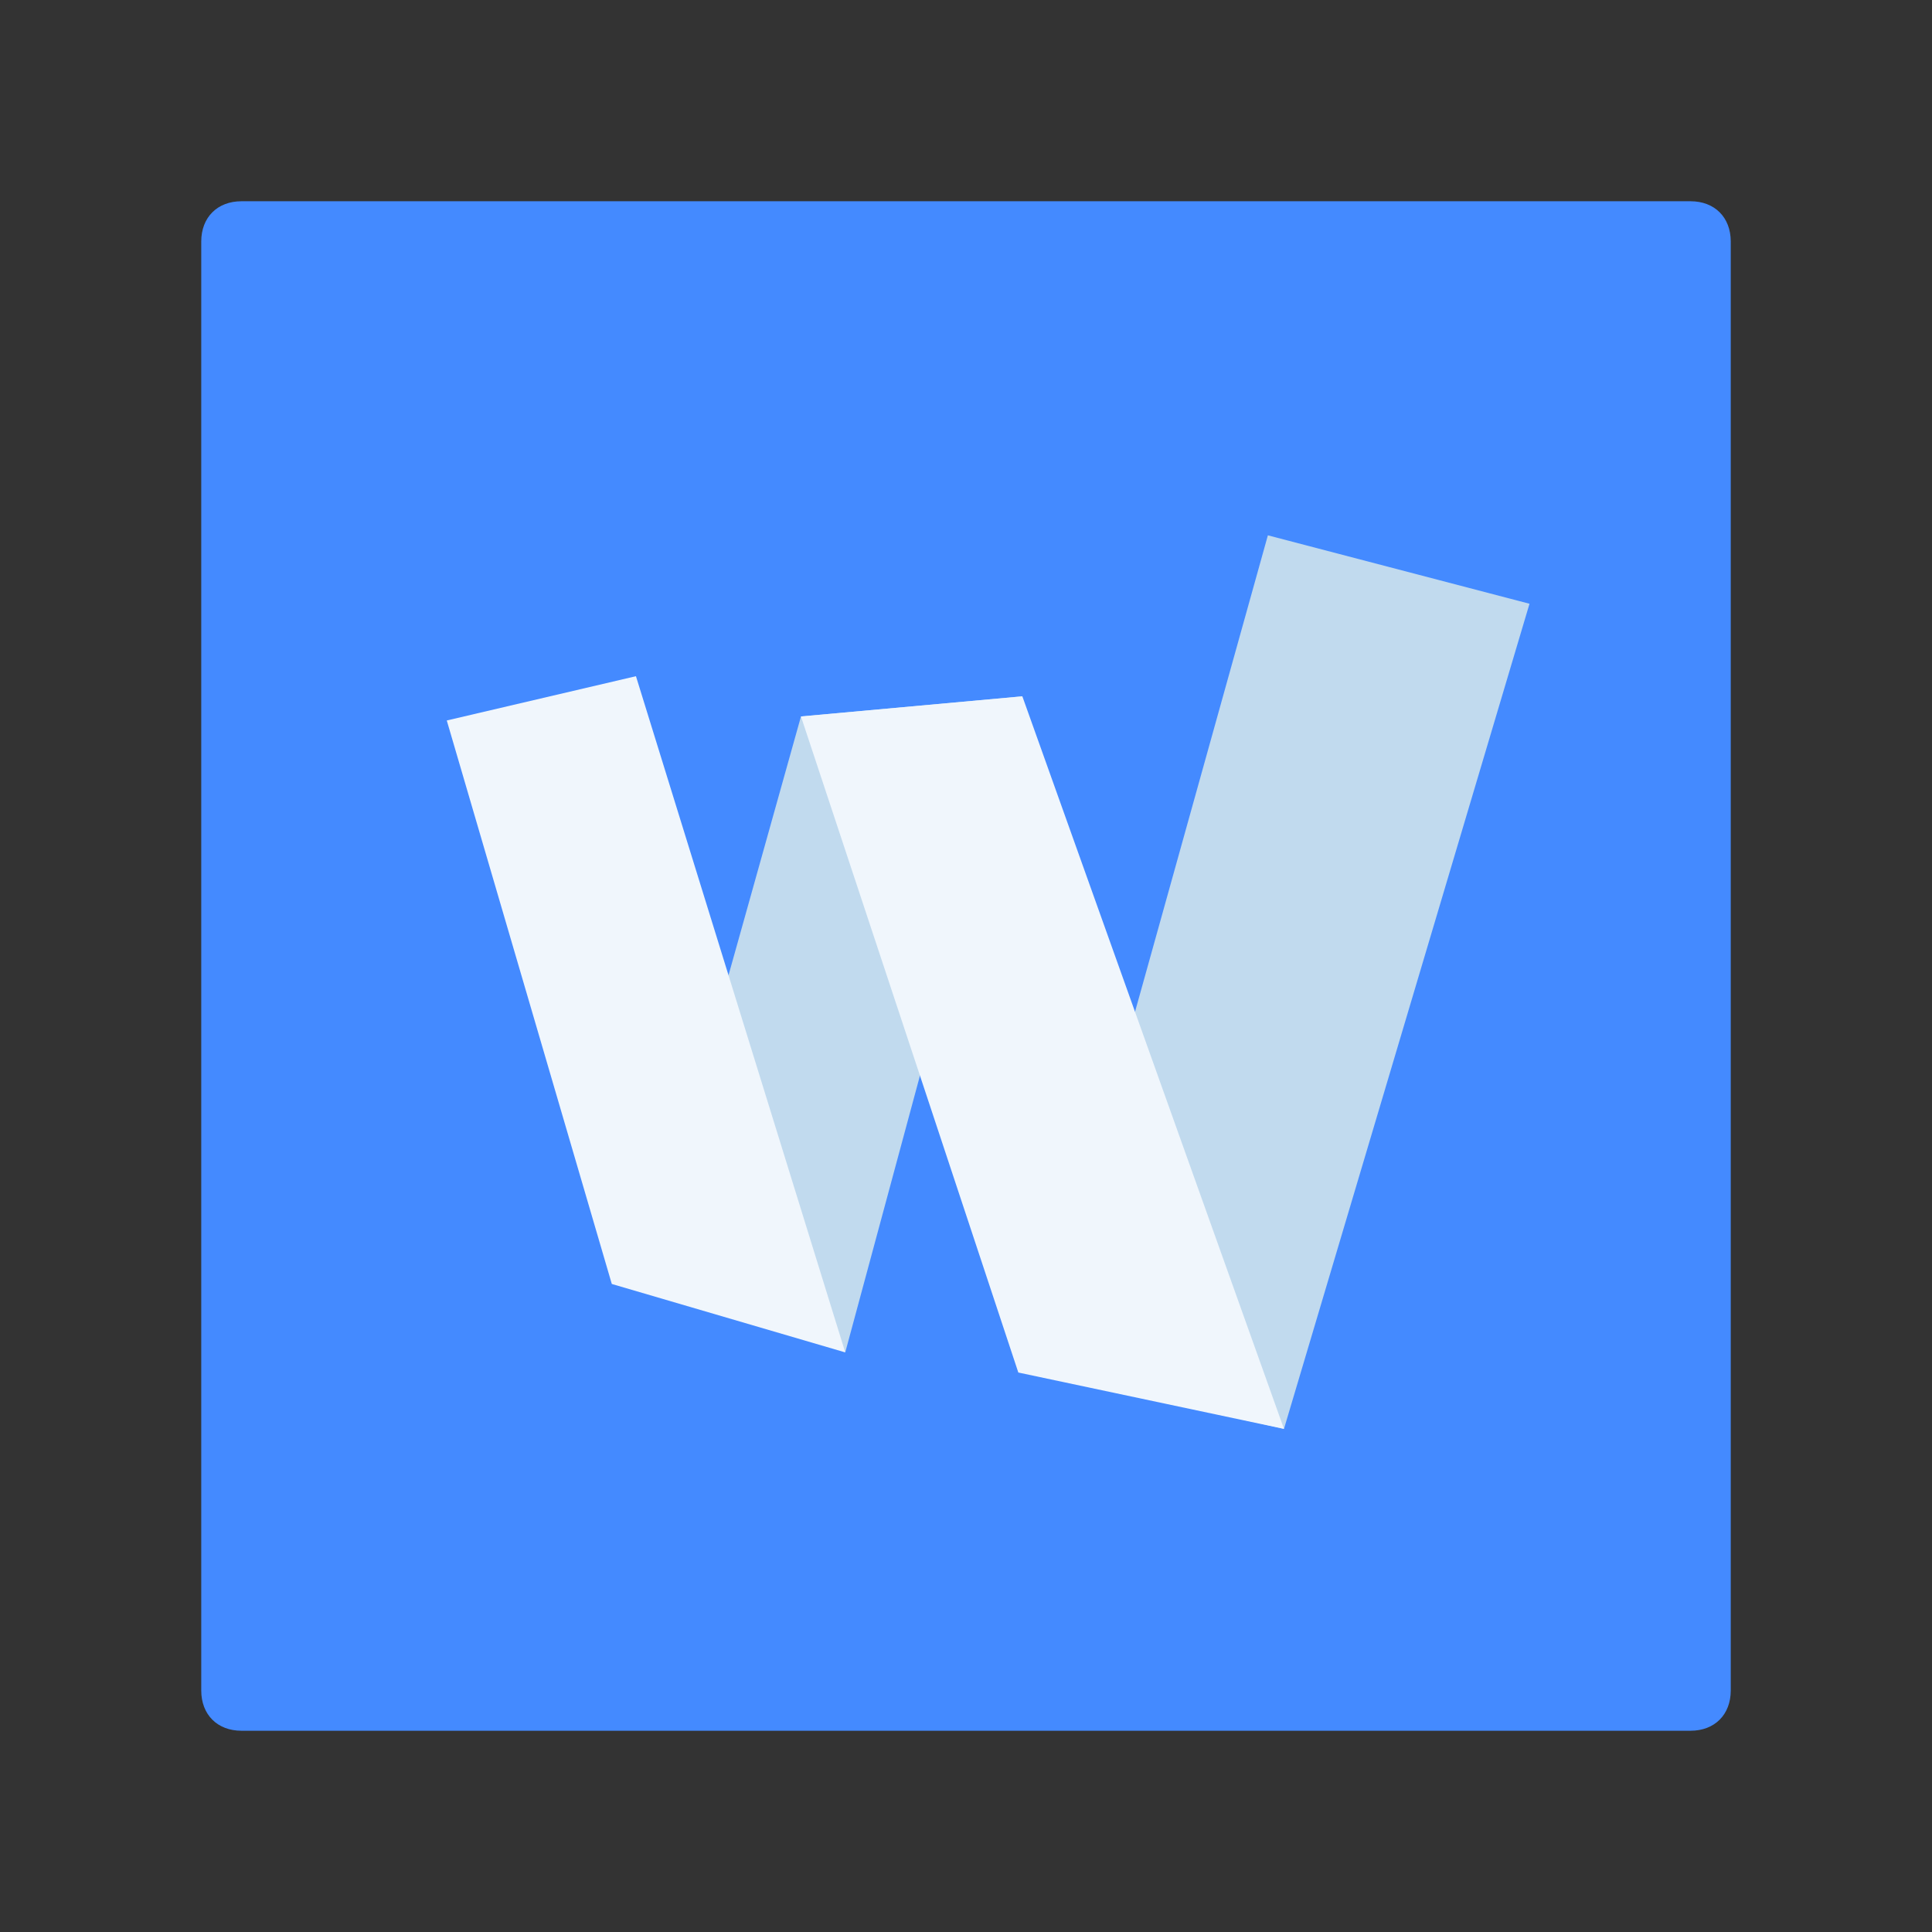 <?xml version="1.0" standalone="no"?><!DOCTYPE svg PUBLIC "-//W3C//DTD SVG 1.1//EN" "http://www.w3.org/Graphics/SVG/1.1/DTD/svg11.dtd"><svg t="1730807286675" class="icon" viewBox="0 0 1024 1024" version="1.1" xmlns="http://www.w3.org/2000/svg" p-id="1476" xmlns:xlink="http://www.w3.org/1999/xlink" width="200" height="200"><rect x="0" y="0" width="1024" height="1024" fill="#333333" stroke="none"/><path d="M917.333 896c0 12.8-8.533 21.333-21.333 21.333H128c-12.8 0-21.333-8.533-21.333-21.333V128c0-12.8 8.533-21.333 21.333-21.333h768c12.8 0 21.333 8.533 21.333 21.333v768z" fill="#448AFF" p-id="1477"></path><path d="M364.8 593.067l59.733-213.333 117.333-10.667L448 716.8z" fill="#C1DAEE" p-id="1478"></path><path d="M236.8 381.867l100.267-23.467L448 716.8l-123.733-36.267z" fill="#F0F6FC" p-id="1479"></path><path d="M548.267 727.467l123.733-443.733L810.667 320l-130.133 437.333z" fill="#C1DAEE" p-id="1480"></path><path d="M424.533 379.733l117.333-10.667 138.667 388.267-140.8-29.867z" fill="#F0F6FC" p-id="1481"></path></svg>
